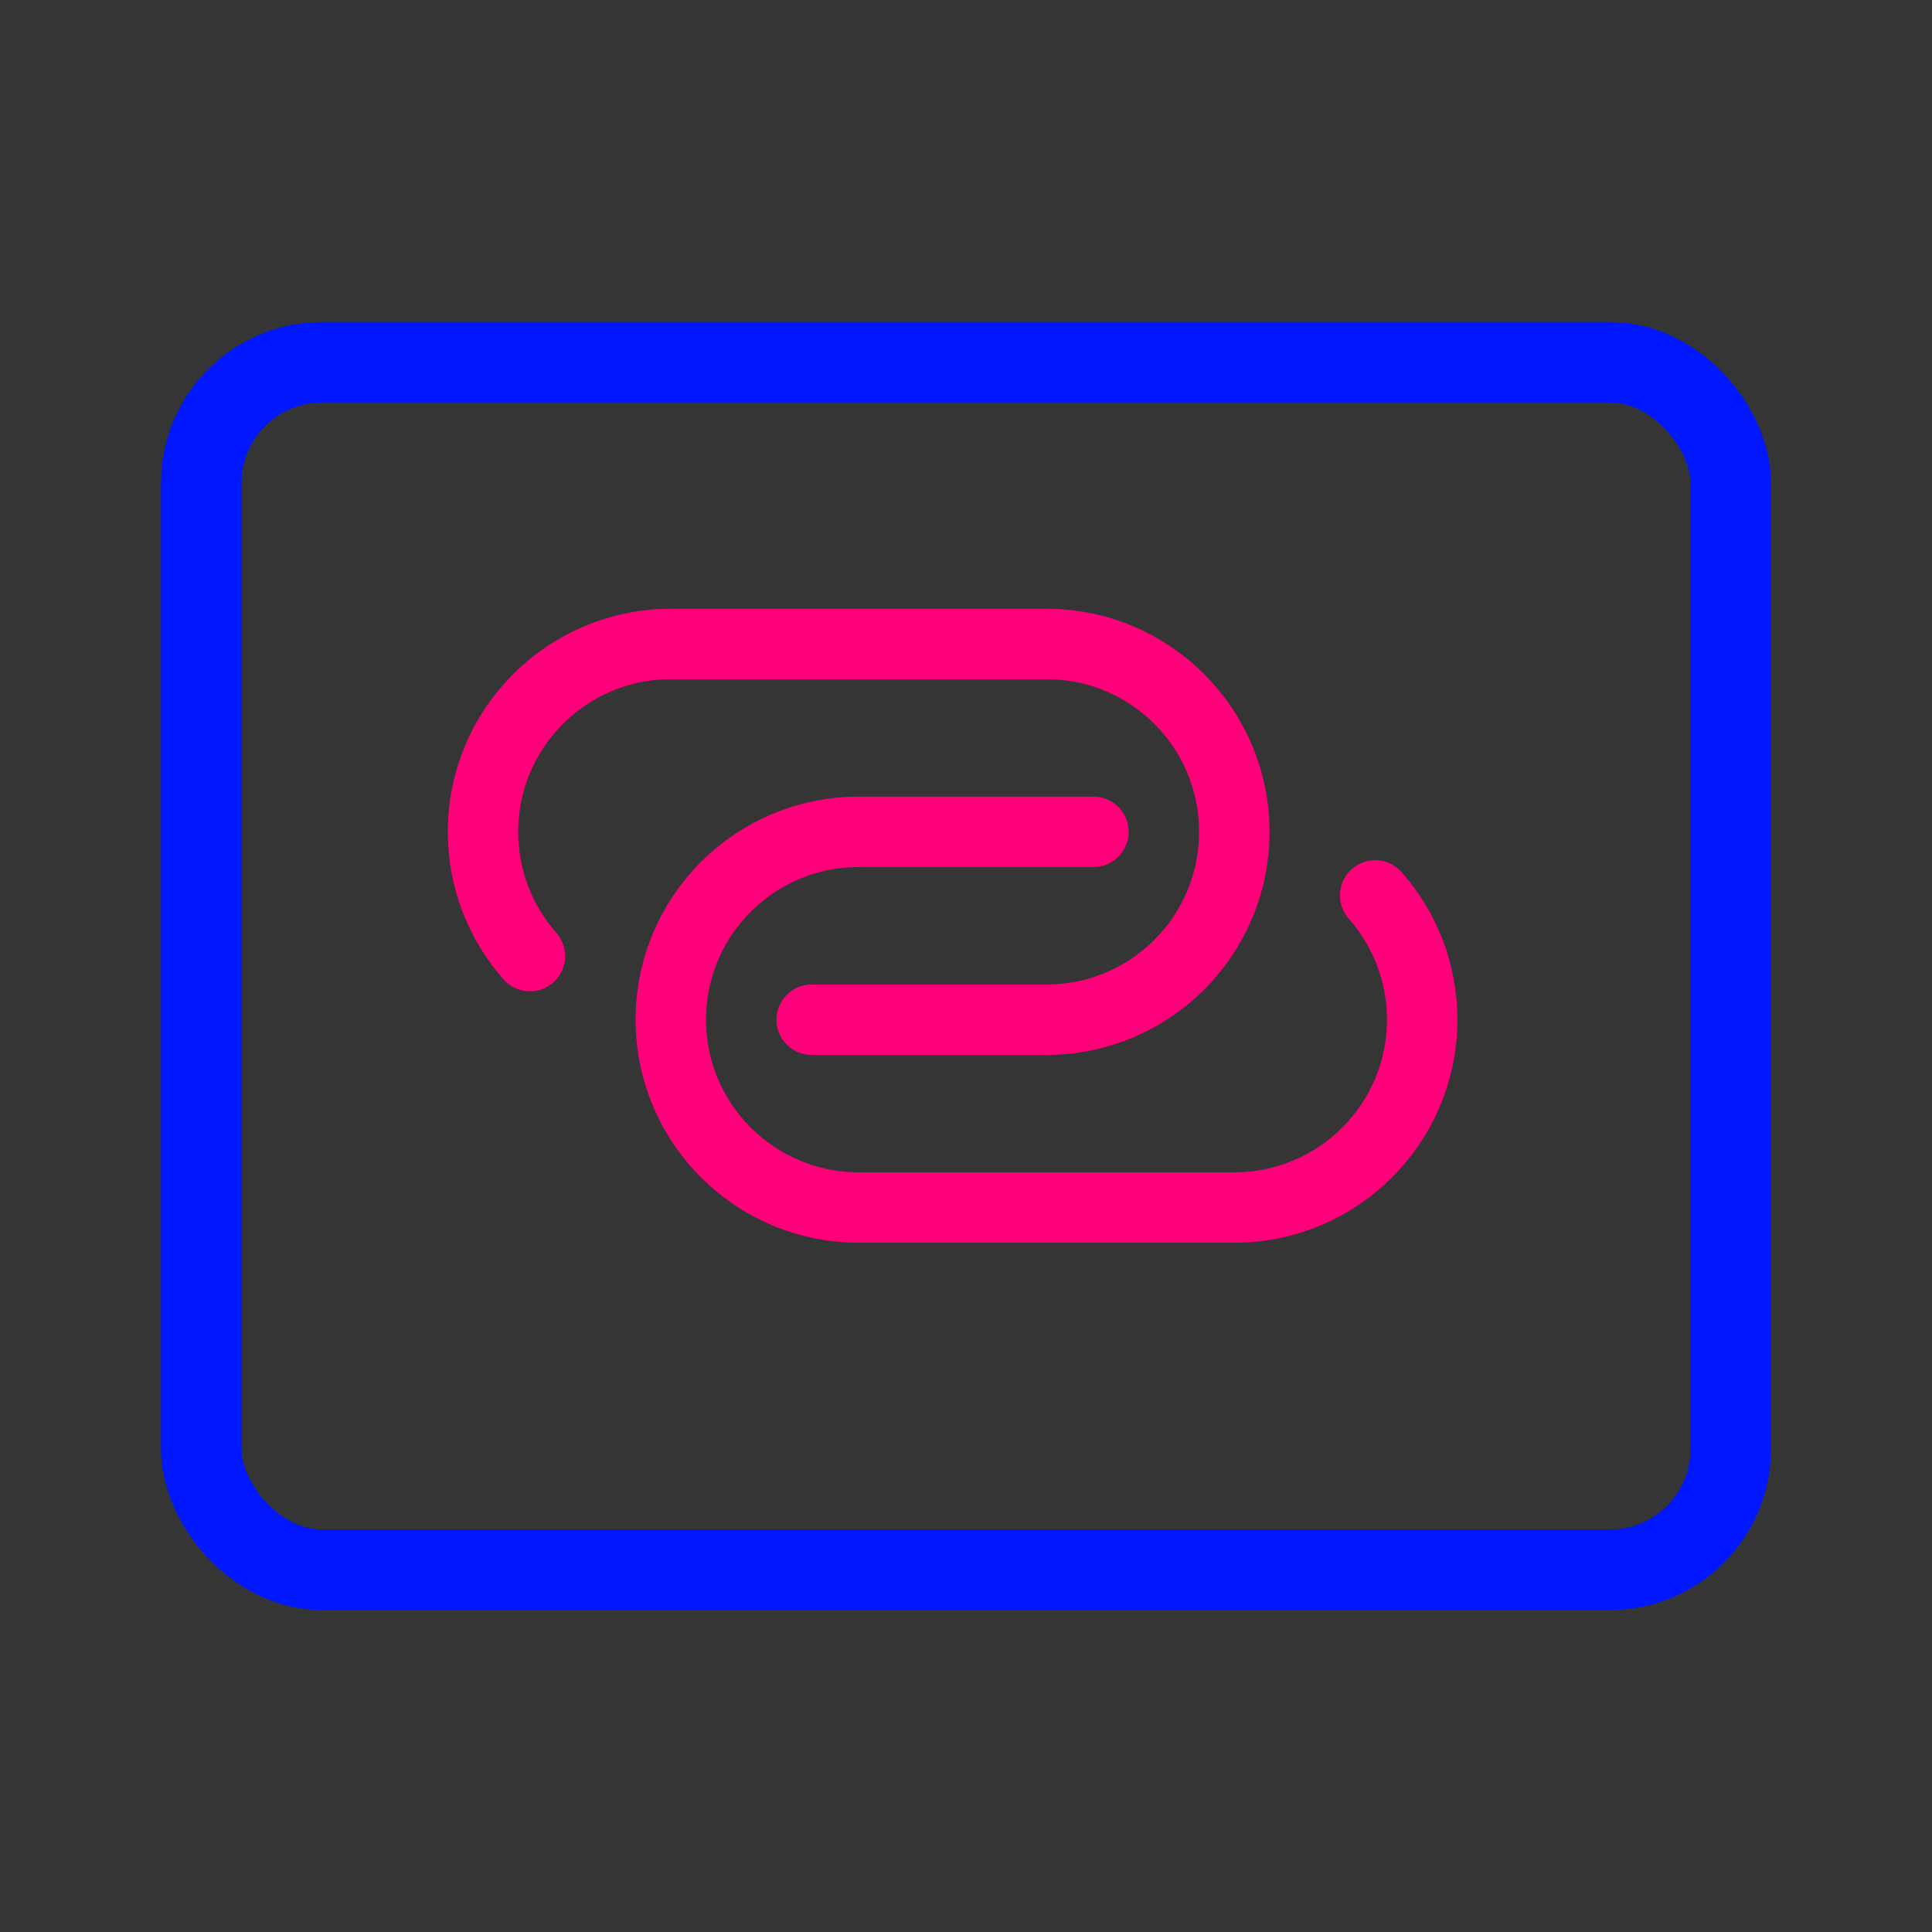 <svg width="24" height="24" viewBox="0 0 24 24" fill="none" xmlns="http://www.w3.org/2000/svg">
<rect x="0" y="0" width="24" height="24" fill="#333333" stroke="none"/>
<path d="M0 0H24V24H0V0Z" fill="white" fill-opacity="0.01"/>
<rect x="2.5" y="4.5" width="19" height="15" rx="1.5" stroke="#0017FF"/>
<path d="M13.583 10.333H10.667C9.378 10.333 8.333 11.378 8.333 12.666C8.333 13.955 9.378 15 10.667 15H15.333C16.622 15 17.667 13.955 17.667 12.666C17.667 12.075 17.446 11.534 17.083 11.123" stroke="#FF007A" stroke-width="0.875" stroke-linecap="round" stroke-linejoin="round"/>
<path d="M6.583 11.877C6.22 11.465 6 10.925 6 10.333C6 9.045 7.045 8 8.333 8H13C14.289 8 15.333 9.045 15.333 10.333C15.333 11.622 14.289 12.667 13 12.667H10.083" stroke="#FF007A" stroke-width="0.875" stroke-linecap="round" stroke-linejoin="round"/>
</svg>
